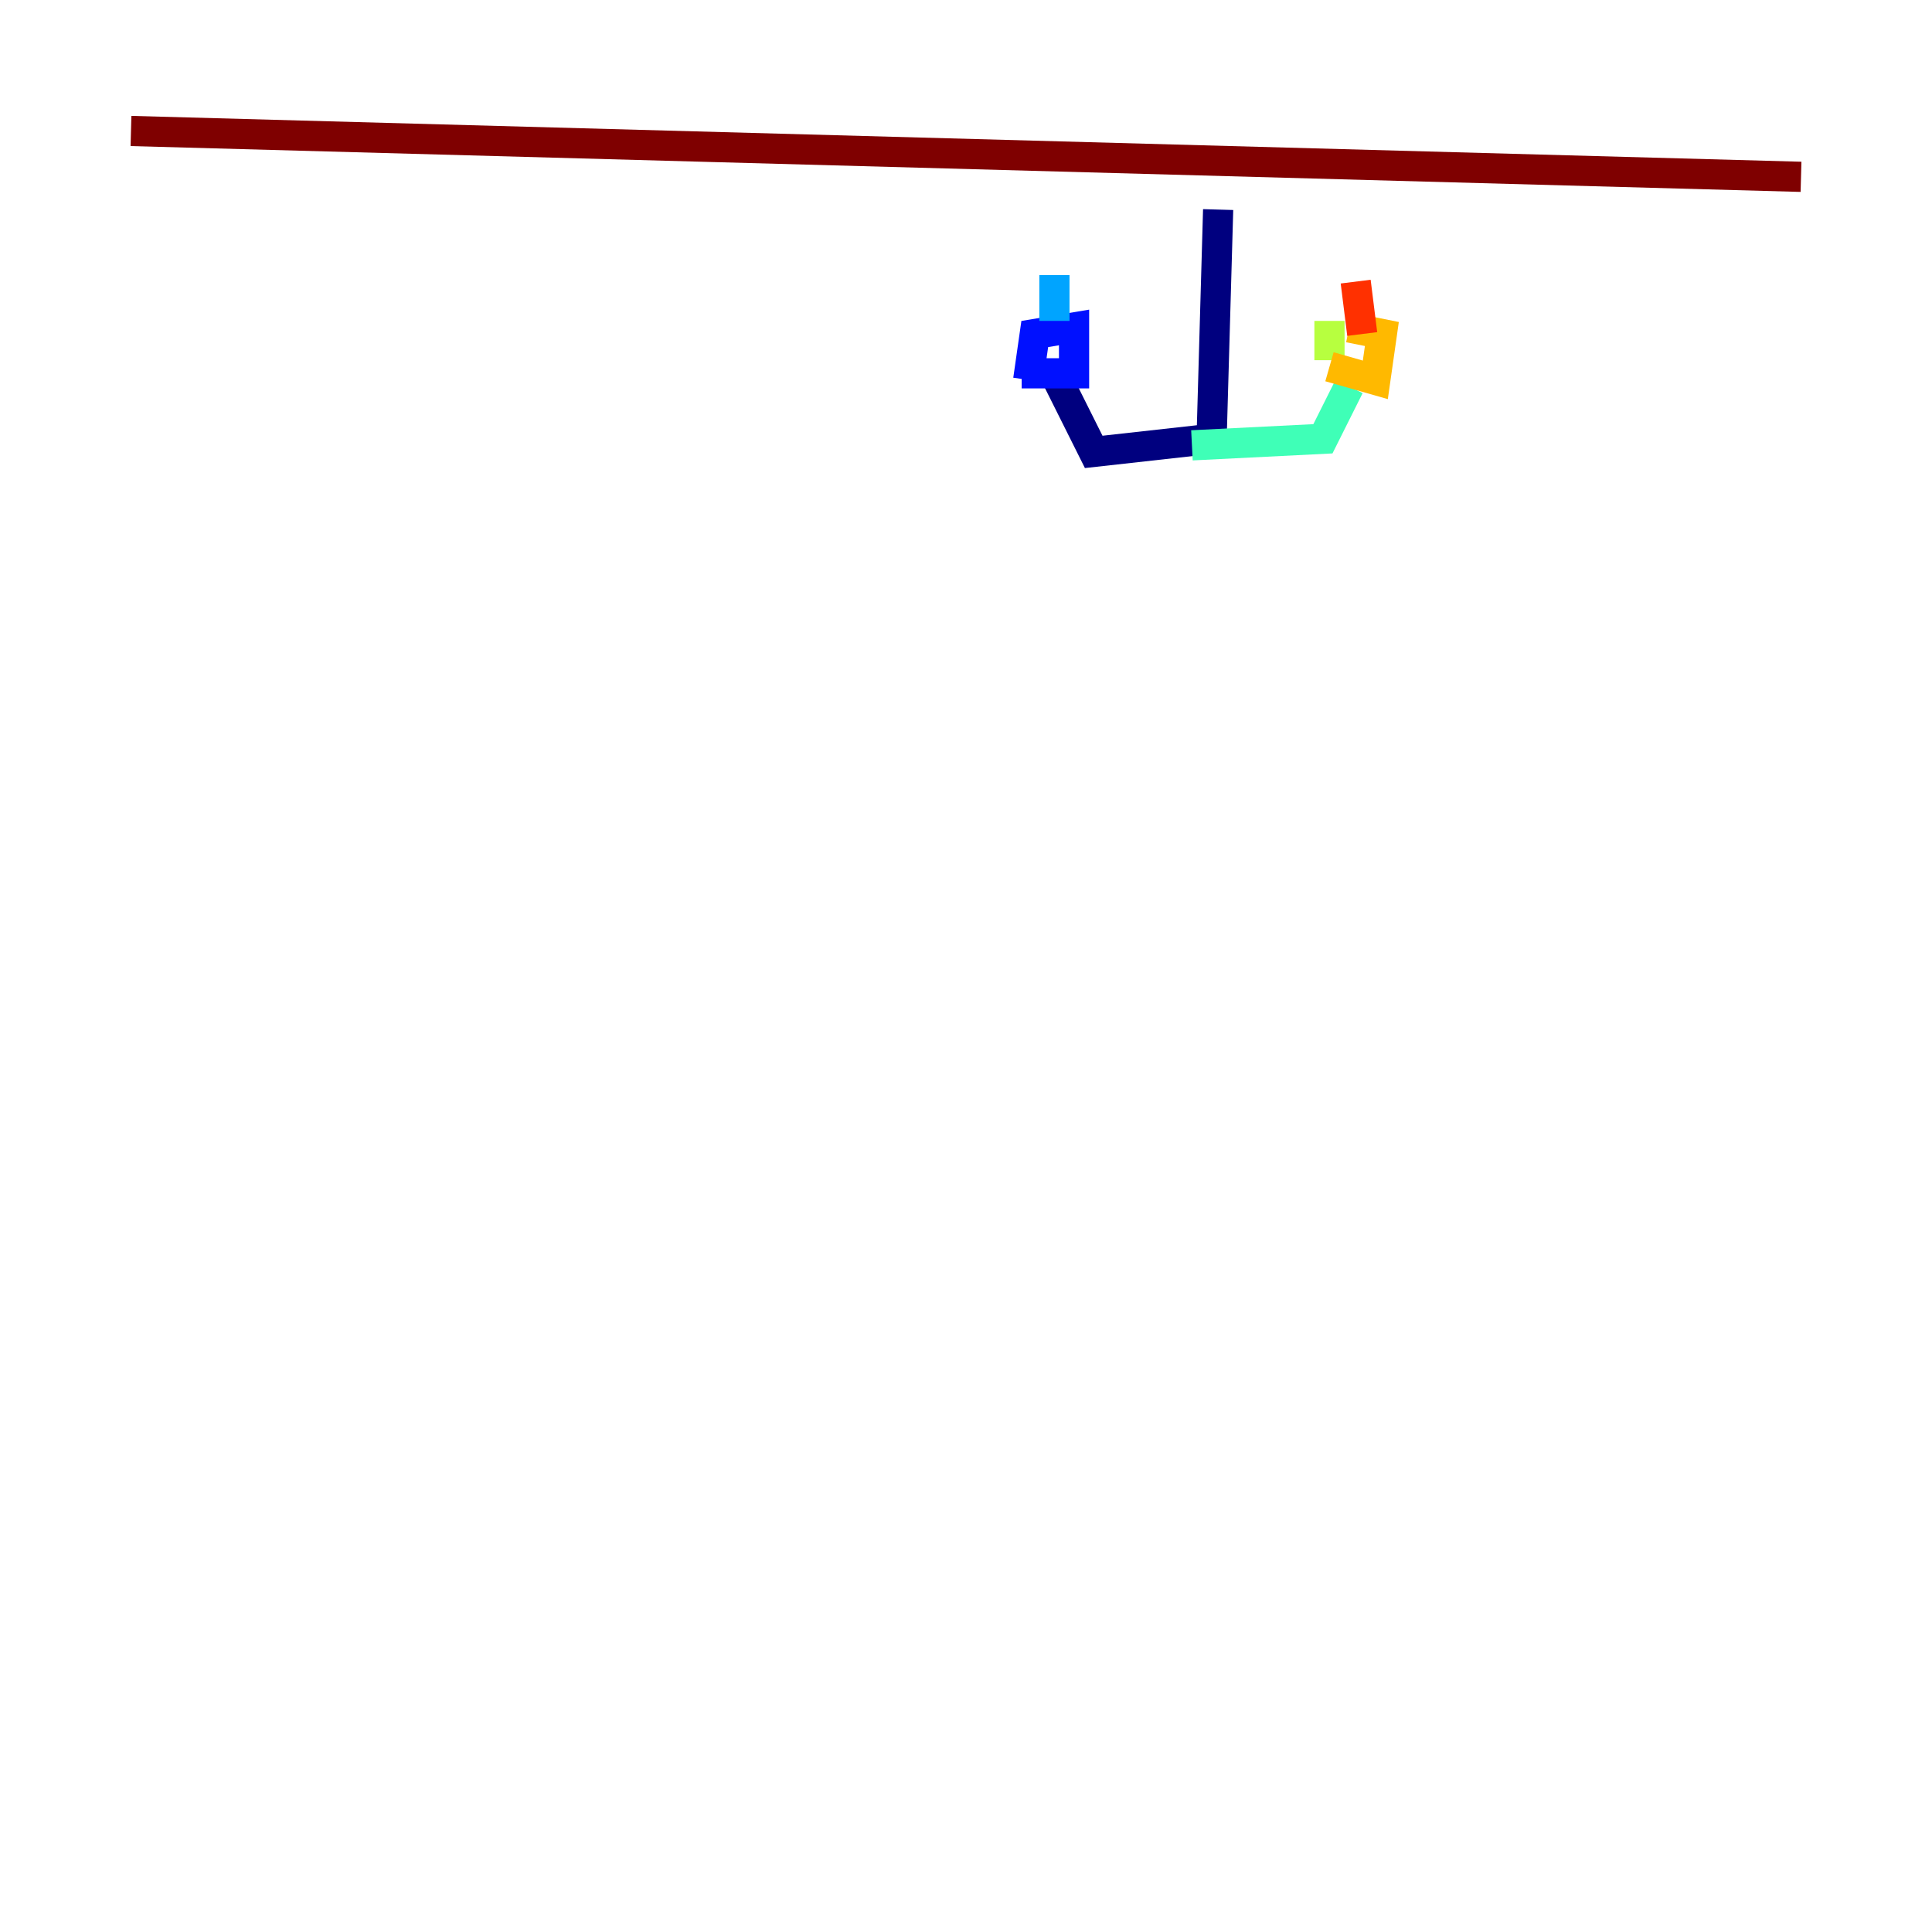 <?xml version="1.0" encoding="utf-8" ?>
<svg baseProfile="tiny" height="128" version="1.2" viewBox="0,0,128,128" width="128" xmlns="http://www.w3.org/2000/svg" xmlns:ev="http://www.w3.org/2001/xml-events" xmlns:xlink="http://www.w3.org/1999/xlink"><defs /><polyline fill="none" points="80.705,13.885 80.271,29.071 72.461,29.939 69.858,24.732" stroke="#00007f" stroke-width="2" /><polyline fill="none" points="67.688,24.732 71.159,24.732 71.159,21.695 68.556,22.129 68.122,25.166" stroke="#0010ff" stroke-width="2" /><polyline fill="none" points="69.858,18.224 69.858,21.261" stroke="#00a4ff" stroke-width="2" /><polyline fill="none" points="78.969,29.505 87.647,29.071 89.383,25.6" stroke="#3fffb7" stroke-width="2" /><polyline fill="none" points="88.081,21.261 88.081,23.864" stroke="#b7ff3f" stroke-width="2" /><polyline fill="none" points="89.383,21.695 91.552,22.129 91.119,25.166 88.081,24.298" stroke="#ffb900" stroke-width="2" /><polyline fill="none" points="89.817,18.658 90.251,22.129" stroke="#ff3000" stroke-width="2" /><polyline fill="none" points="8.678,8.678 119.322,11.715" stroke="#7f0000" stroke-width="2" /></svg>
